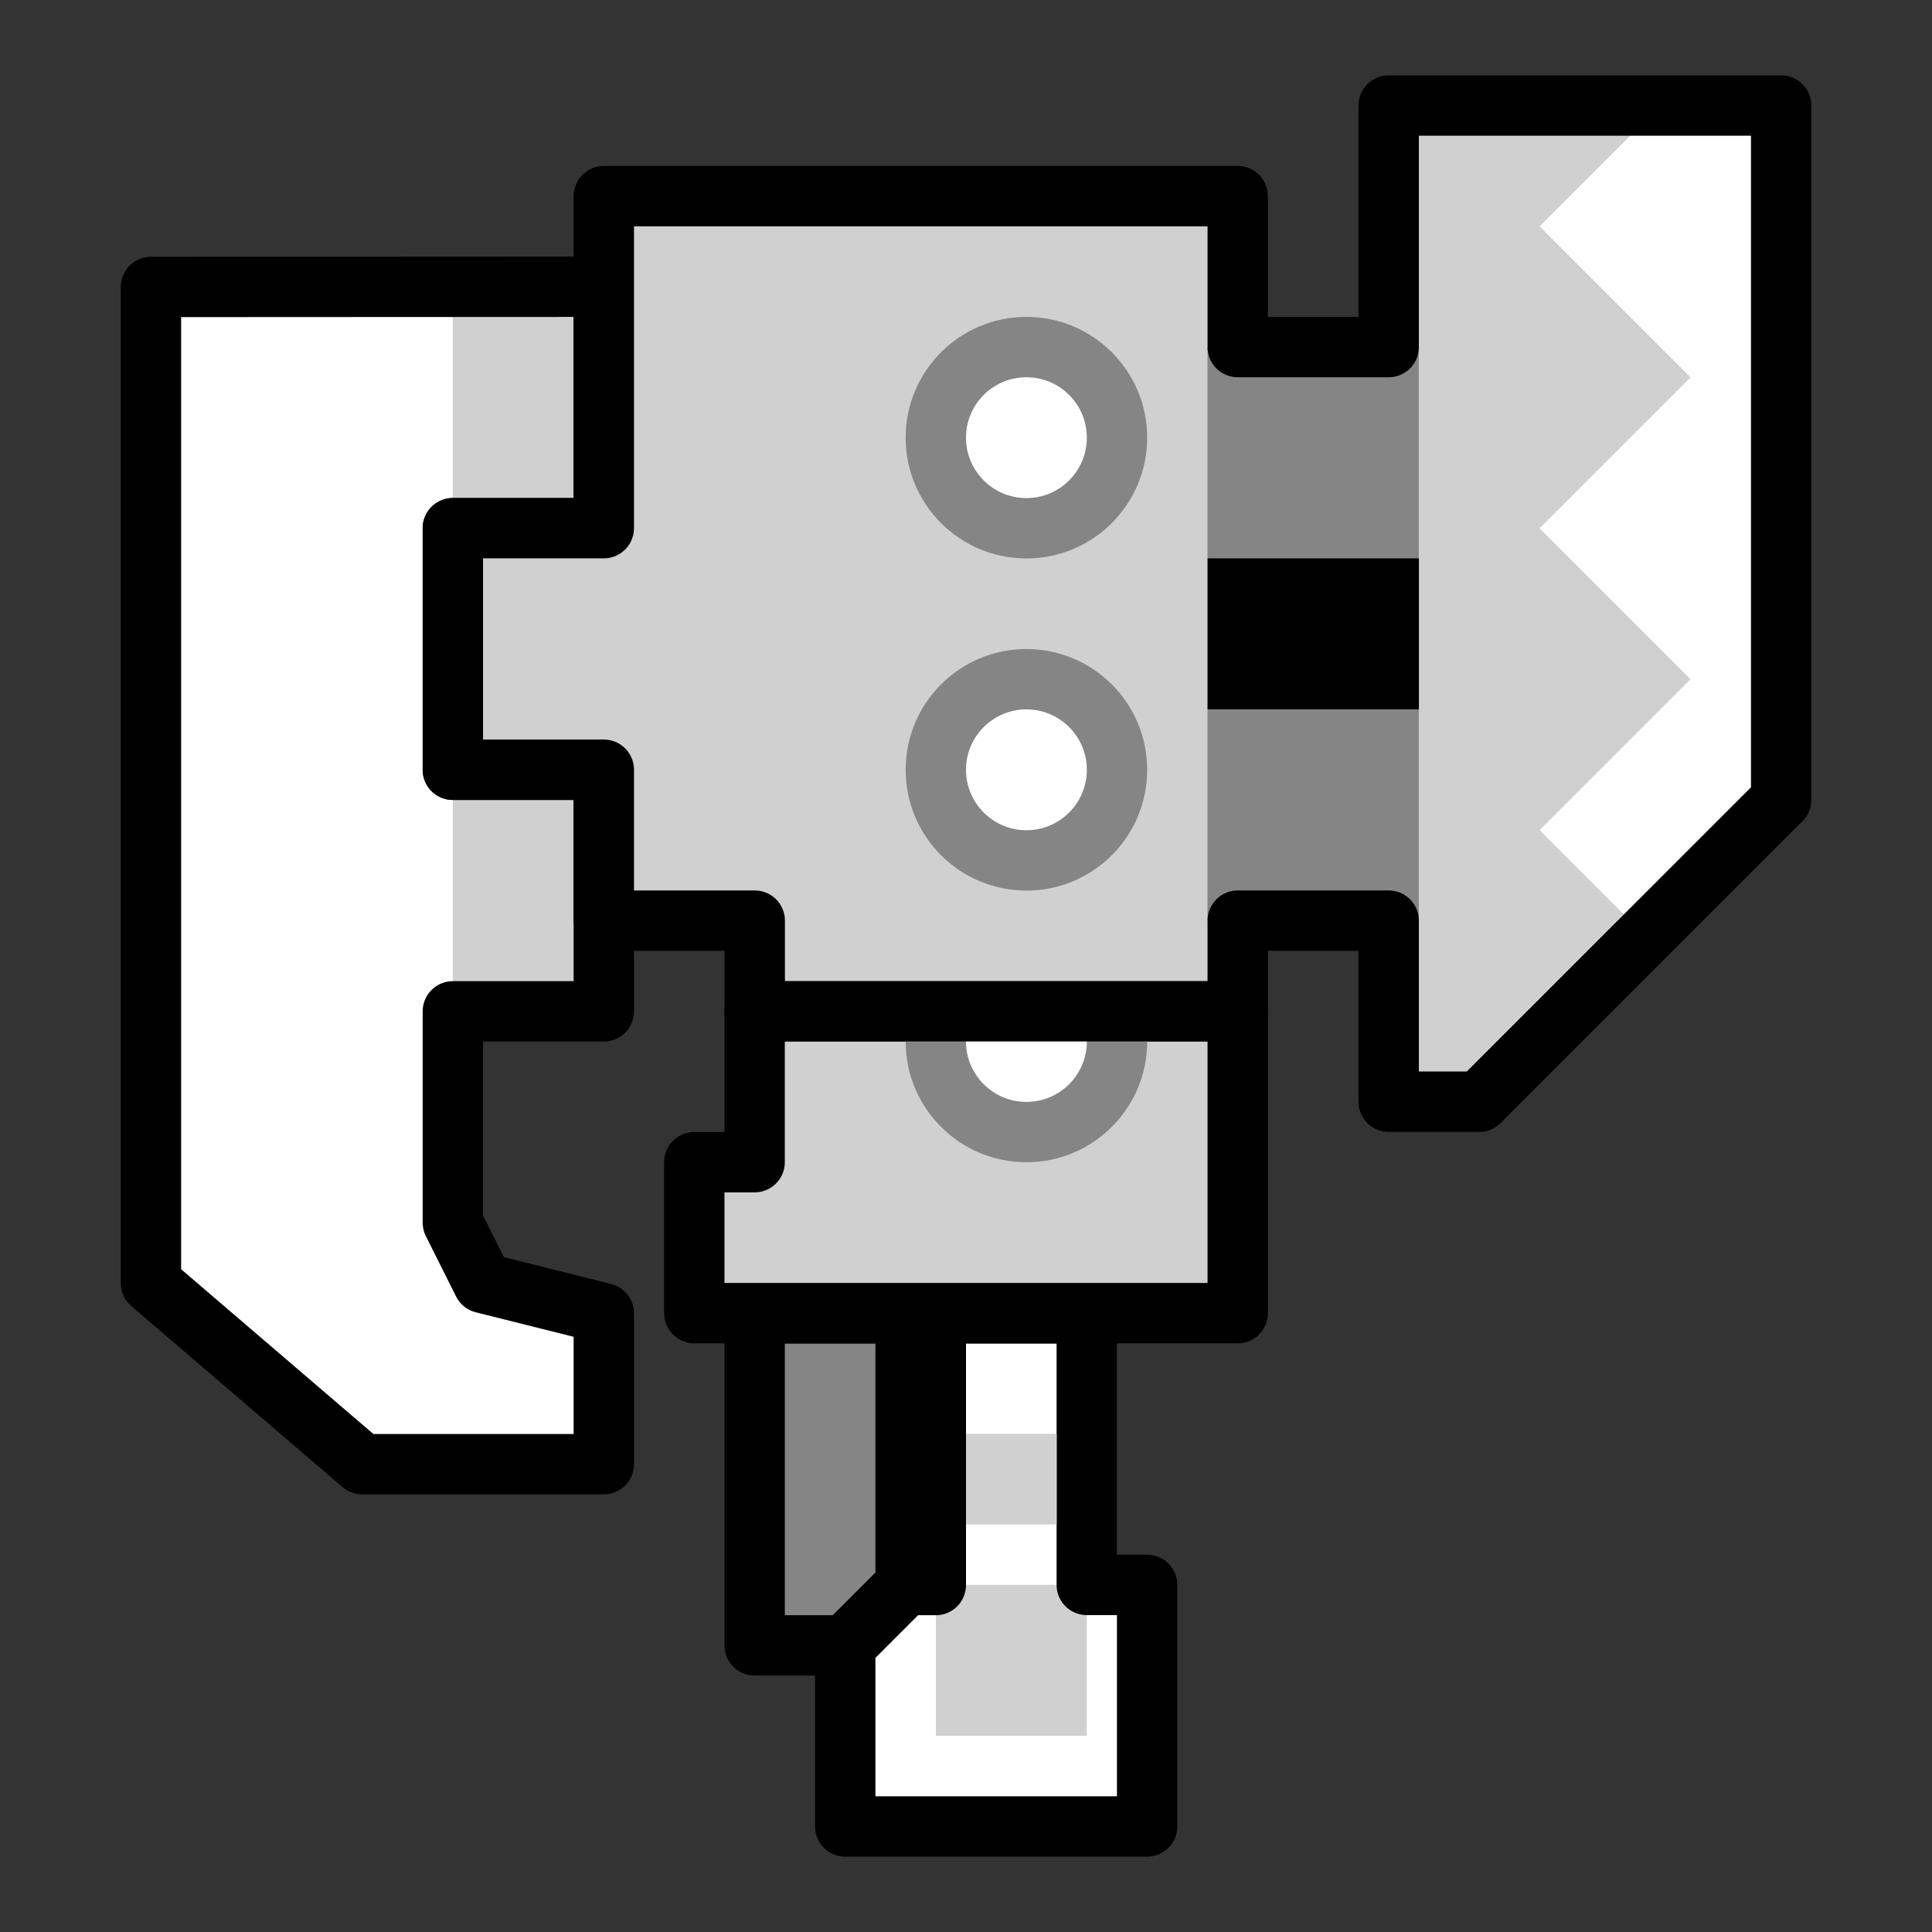 <svg xmlns="http://www.w3.org/2000/svg" xmlns:svg="http://www.w3.org/2000/svg" id="svg4846" width="64" height="64" version="1.1" viewBox="0 0 16.933 16.933"><rect x="0" y="0" width="16.933" height="16.933" fill="#333333" stroke="none"/><g id="layer1" transform="translate(0,-280.067)"><path style="display:inline;opacity:1;vector-effect:none;fill:#858585;fill-opacity:1;fill-rule:evenodd;stroke:none;stroke-width:.265;stroke-linecap:butt;stroke-linejoin:miter;stroke-miterlimit:4;stroke-dasharray:none;stroke-dashoffset:0;stroke-opacity:1" id="path1856" d="m 7.937,291.576 v 2.381 l -0.529,0.529 h -0.794 v -2.91 z"/><path style="display:inline;opacity:1;vector-effect:none;fill:#fff;fill-opacity:1;fill-rule:evenodd;stroke:none;stroke-width:.265;stroke-linecap:butt;stroke-linejoin:miter;stroke-miterlimit:4;stroke-dasharray:none;stroke-dashoffset:0;stroke-opacity:1" id="path1854" d="m 9.525,291.576 v 2.381 h 0.529 v 2.117 H 7.408 v -1.587 l 0.529,-0.529 v -2.381 z"/><path style="display:inline;opacity:1;vector-effect:none;fill:#d0d0d0;fill-opacity:1;fill-rule:evenodd;stroke:none;stroke-width:.265;stroke-linecap:butt;stroke-linejoin:miter;stroke-miterlimit:4;stroke-dasharray:none;stroke-dashoffset:0;stroke-opacity:1" id="path1848" d="m 12.171,280.993 h 2.91 v 6.615 l -2.117,2.117 h -0.794 v -2.117 l -6.615,0.529 h -0.265 v 0.794 h -2.117 v -6.35 h 4.498 l 3.44,0.529 h 1.058 z"/><rect style="display:inline;opacity:1;fill:#d0d0d0;fill-opacity:1;fill-rule:nonzero;stroke:none;stroke-width:.529;stroke-linecap:round;stroke-linejoin:round;stroke-miterlimit:4;stroke-dasharray:none;stroke-dashoffset:0;stroke-opacity:1;paint-order:normal" id="rect1850" width="1.323" height="1.323" x="8.202" y="293.957"/><path style="display:inline;opacity:1;vector-effect:none;fill:none;fill-opacity:1;fill-rule:evenodd;stroke:#000;stroke-width:.529;stroke-linecap:butt;stroke-linejoin:round;stroke-miterlimit:4;stroke-dasharray:none;stroke-dashoffset:0;stroke-opacity:1" id="path1771" d="m 9.525,291.841 v 2.117 h 0.529 v 2.117 H 7.408 v -1.587 l 0.529,-0.529 -0.529,0.529 h -0.794 v -2.91 h 1.323 v 2.381 h 0.265 v -2.381 h 1.323 z"/><path style="display:inline;opacity:1;vector-effect:none;fill:#d0d0d0;fill-opacity:1;fill-rule:evenodd;stroke:#000;stroke-width:.529;stroke-linecap:butt;stroke-linejoin:round;stroke-miterlimit:4;stroke-dasharray:none;stroke-dashoffset:0;stroke-opacity:1" id="path1769" d="m 10.848,288.93 v 2.646 H 6.085 v -1.323 h 0.529 v -1.323 z"/><path style="display:inline;opacity:1;vector-effect:none;fill:#fff;fill-opacity:1;fill-rule:evenodd;stroke:none;stroke-width:.265;stroke-linecap:butt;stroke-linejoin:miter;stroke-miterlimit:4;stroke-dasharray:none;stroke-dashoffset:0;stroke-opacity:1" id="path1775" d="m 14.552,280.993 -1.058,1.058 1.323,1.323 -1.323,1.323 1.323,1.323 -1.323,1.323 0.794,0.794 h 0.265 l 1.058,-1.058 v -6.085 z m -13.229,1.587 v 8.731 l 1.852,1.587 h 2.117 v -1.323 l -1.058,-0.265 -0.265,-0.529 v -8.202 z"/><path style="display:inline;opacity:1;vector-effect:none;fill:none;fill-opacity:1;fill-rule:evenodd;stroke:#000;stroke-width:.529;stroke-linecap:butt;stroke-linejoin:round;stroke-miterlimit:4;stroke-dasharray:none;stroke-dashoffset:0;stroke-opacity:1" id="path1763" d="m 5.292,282.58 v 2.117 h -1.323 v 2.117 h 1.323 v 2.117 h -1.323 v 1.852 l 0.265,0.529 1.058,0.265 v 1.323 h -2.117 l -1.852,-1.587 v -8.731 z"/><circle style="display:inline;opacity:1;fill:#fff;fill-opacity:1;fill-rule:nonzero;stroke:#858585;stroke-width:.529;stroke-linecap:round;stroke-linejoin:round;stroke-miterlimit:4;stroke-dasharray:none;stroke-dashoffset:0;stroke-opacity:1;paint-order:normal" id="path1812-4-5" cx="8.996" cy="289.195" r=".794"/><path style="display:inline;opacity:1;vector-effect:none;fill:#d0d0d0;fill-opacity:1;fill-rule:evenodd;stroke:none;stroke-width:.265;stroke-linecap:butt;stroke-linejoin:miter;stroke-miterlimit:4;stroke-dasharray:none;stroke-dashoffset:0;stroke-opacity:1" id="path1846" d="m 10.848,281.786 v 7.144 H 6.615 v -0.794 h -1.323 v -1.323 h -1.323 v -2.117 h 1.323 v -2.91 z"/><path style="display:inline;opacity:1;vector-effect:none;fill:#858585;fill-opacity:1;fill-rule:evenodd;stroke:none;stroke-width:.265;stroke-linecap:butt;stroke-linejoin:miter;stroke-miterlimit:4;stroke-dasharray:none;stroke-dashoffset:0;stroke-opacity:1" id="path1844" d="m 12.435,283.109 v 5.027 h -1.852 v -5.027 z"/><path style="display:inline;opacity:1;vector-effect:none;fill:none;fill-opacity:1;fill-rule:evenodd;stroke:#000;stroke-width:.529;stroke-linecap:butt;stroke-linejoin:round;stroke-miterlimit:4;stroke-dasharray:none;stroke-dashoffset:0;stroke-opacity:1" id="path1765" d="m 5.292,282.58 v -0.794 h 5.556 v 1.323 h 1.323 v -2.117 h 3.44 v 6.085 l -2.646,2.646 h -0.794 v -1.587 h -1.323 v 0.794 H 6.615 v -0.794 h -1.323 v -1.323 h -1.323 v -2.117 h 1.323 z"/><path style="display:inline;opacity:1;vector-effect:none;fill:#000;fill-opacity:1;fill-rule:evenodd;stroke:none;stroke-width:.529;stroke-linecap:butt;stroke-linejoin:round;stroke-miterlimit:4;stroke-dasharray:none;stroke-dashoffset:0;stroke-opacity:1" id="path1767" d="m 10.954,284.961 h 1.482 v 1.323 h -1.852 l 1e-6,-1.323 z"/><circle style="display:inline;opacity:1;fill:#fff;fill-opacity:1;fill-rule:nonzero;stroke:#858585;stroke-width:.529;stroke-linecap:round;stroke-linejoin:round;stroke-miterlimit:4;stroke-dasharray:none;stroke-dashoffset:0;stroke-opacity:1;paint-order:normal" id="path1812" cx="8.996" cy="283.903" r=".794"/><circle style="display:inline;opacity:1;fill:#fff;fill-opacity:1;fill-rule:nonzero;stroke:#858585;stroke-width:.529;stroke-linecap:round;stroke-linejoin:round;stroke-miterlimit:4;stroke-dasharray:none;stroke-dashoffset:0;stroke-opacity:1;paint-order:normal" id="path1812-4" cx="8.996" cy="286.814" r=".794"/><rect style="display:inline;opacity:1;fill:#d0d0d0;fill-opacity:1;fill-rule:nonzero;stroke:none;stroke-width:.529;stroke-linecap:round;stroke-linejoin:round;stroke-miterlimit:4;stroke-dasharray:none;stroke-dashoffset:0;stroke-opacity:1;paint-order:normal" id="rect1852" width=".794" height=".794" x="8.467" y="292.634"/></g></svg>